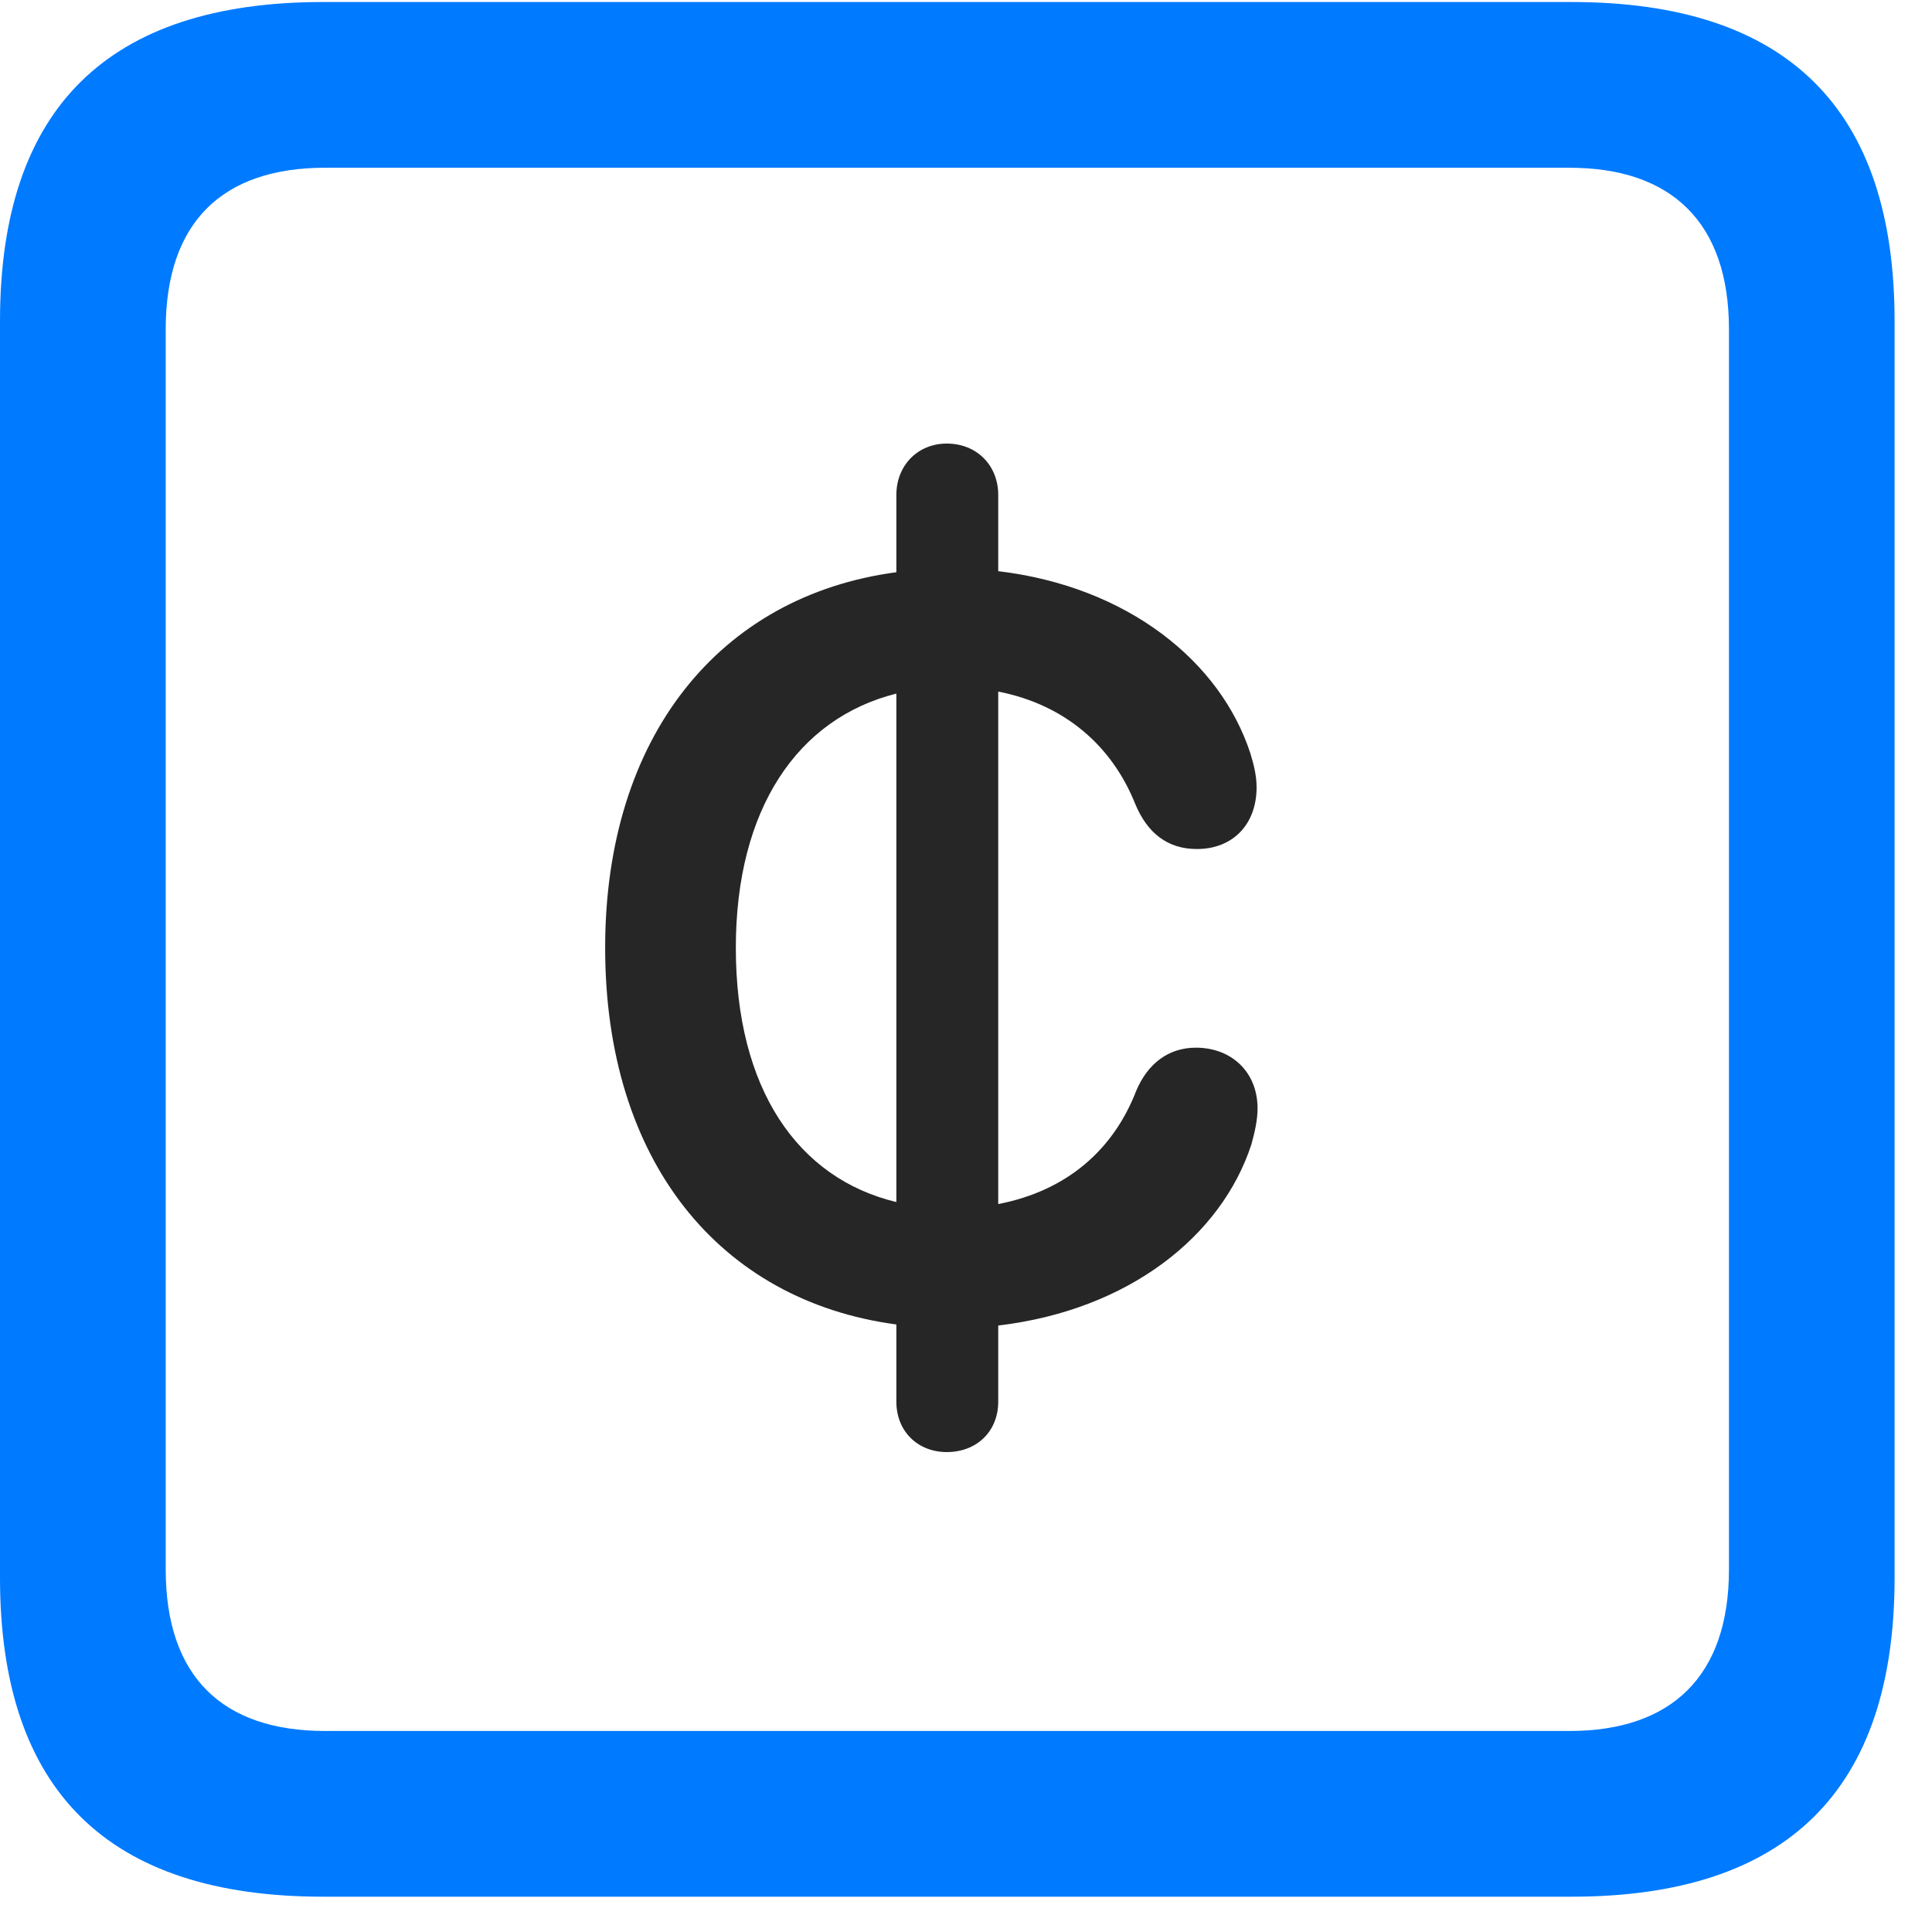<svg width="22" height="22" viewBox="0 0 22 22" fill="none" xmlns="http://www.w3.org/2000/svg">
<path d="M3.68 21.598H17.895C20.355 21.598 21.574 20.379 21.574 17.965V3.656C21.574 1.242 20.355 0.023 17.895 0.023H3.68C1.23 0.023 0 1.23 0 3.656V17.965C0 20.391 1.23 21.598 3.68 21.598ZM3.703 19.711C2.531 19.711 1.887 19.09 1.887 17.871V3.75C1.887 2.531 2.531 1.91 3.703 1.91H17.871C19.031 1.91 19.688 2.531 19.688 3.75V17.871C19.688 19.09 19.031 19.711 17.871 19.711H3.703Z" fill="#007AFF"/>
<path d="M6.891 10.793C6.891 13.219 8.191 14.812 10.207 15.082V15.961C10.207 16.301 10.453 16.535 10.781 16.535C11.121 16.535 11.367 16.301 11.367 15.961V15.094C12.855 14.918 13.91 14.074 14.25 13.031C14.285 12.902 14.32 12.762 14.32 12.621C14.32 12.211 14.027 11.93 13.617 11.93C13.301 11.93 13.066 12.117 12.938 12.422C12.68 13.09 12.152 13.559 11.367 13.711V7.875C12.141 8.027 12.668 8.508 12.926 9.152C13.066 9.492 13.301 9.668 13.629 9.668C14.039 9.668 14.309 9.387 14.309 8.965C14.309 8.824 14.273 8.695 14.238 8.578C13.898 7.535 12.844 6.68 11.367 6.504V5.637C11.367 5.297 11.121 5.051 10.781 5.051C10.453 5.051 10.207 5.297 10.207 5.637V6.516C8.191 6.785 6.891 8.391 6.891 10.793ZM8.379 10.793C8.379 9.211 9.082 8.18 10.207 7.898V13.688C9.082 13.418 8.379 12.398 8.379 10.793Z" fill="black" fill-opacity="0.85"/>
</svg>
